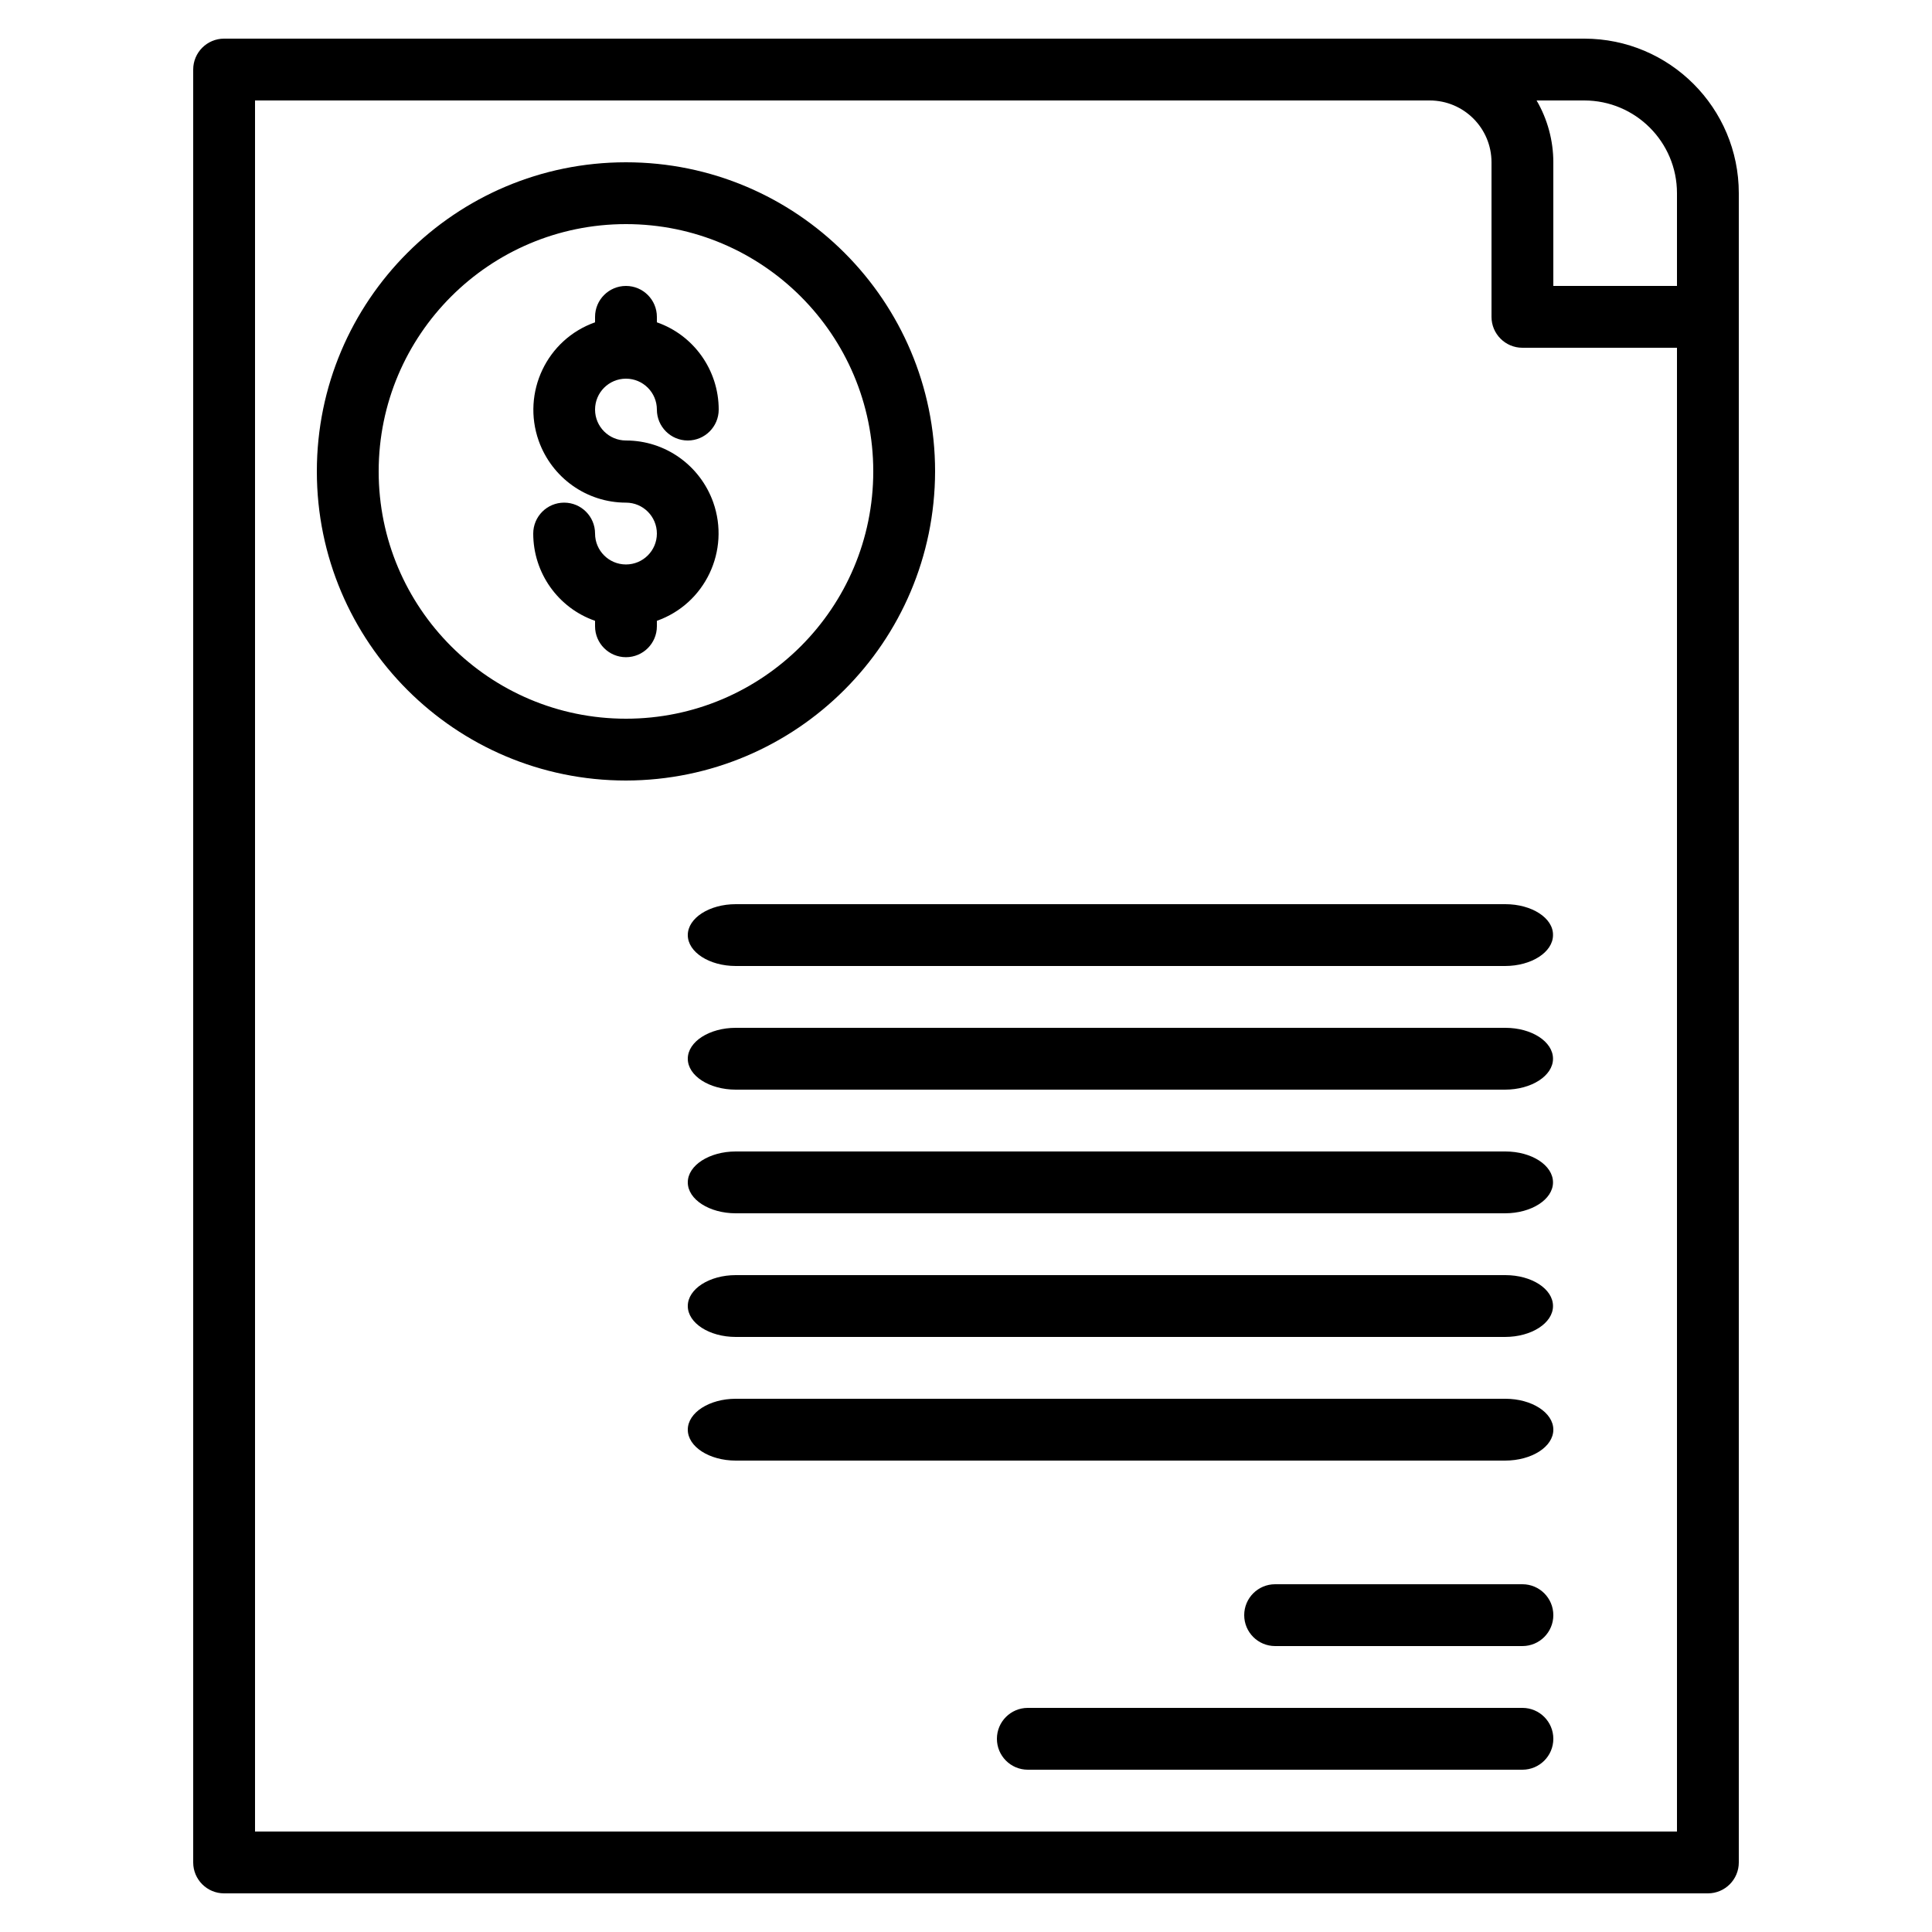 <?xml version="1.0" encoding="utf-8"?>
<!-- Generator: Adobe Illustrator 23.0.1, SVG Export Plug-In . SVG Version: 6.00 Build 0)  -->
<svg version="1.1" id="Layer_1" xmlns="http://www.w3.org/2000/svg" xmlns:xlink="http://www.w3.org/1999/xlink" x="0px" y="0px"
	 viewBox="0 0 60 60" style="enable-background:new 0 0 60 60;" xml:space="preserve">
<g>
	<path d="M6,57.84c0,0.53,0.43,0.96,0.96,0.96h46.08c0.53,0,0.96-0.43,0.96-0.96V6c0-2.65-2.15-4.8-4.8-4.8H6.96
		C6.43,1.2,6,1.63,6,2.16V57.84z M52.08,6v2.88h-3.84V5.04c0-0.67-0.18-1.34-0.52-1.92h1.48C50.79,3.12,52.08,4.41,52.08,6z
		 M7.92,3.12H44.4c1.06,0,1.92,0.86,1.92,1.92v4.8c0,0.53,0.43,0.96,0.96,0.96h4.8v46.08H7.92V3.12z"/>
	<path d="M47.28,49.2H39.6c-0.53,0-0.96,0.43-0.96,0.96s0.43,0.96,0.96,0.96h7.68c0.53,0,0.96-0.43,0.96-0.96S47.81,49.2,47.28,49.2
		z"/>
	<path d="M47.28,53.04H31.92c-0.53,0-0.96,0.43-0.96,0.96s0.43,0.96,0.96,0.96h15.36c0.53,0,0.96-0.43,0.96-0.96
		S47.81,53.04,47.28,53.04z"/>
	<path d="M19.44,11.76c0.53,0,0.96,0.43,0.96,0.96c0,0.53,0.43,0.96,0.96,0.96c0.53,0,0.96-0.43,0.96-0.96
		c0-1.22-0.77-2.31-1.92-2.71V9.84c0-0.53-0.43-0.96-0.96-0.96c-0.53,0-0.96,0.43-0.96,0.96v0.17c-1.5,0.53-2.28,2.18-1.75,3.68
		c0.41,1.15,1.49,1.92,2.71,1.92c0.53,0,0.96,0.43,0.96,0.96c0,0.53-0.43,0.96-0.96,0.96c-0.53,0-0.96-0.43-0.96-0.96
		c0-0.53-0.43-0.96-0.96-0.96s-0.96,0.43-0.96,0.96c0,1.22,0.77,2.31,1.92,2.71v0.17c0,0.53,0.43,0.96,0.96,0.96
		c0.53,0,0.96-0.43,0.96-0.96v-0.17c1.5-0.53,2.28-2.18,1.75-3.68c-0.41-1.15-1.49-1.92-2.71-1.92c-0.53,0-0.96-0.43-0.96-0.96
		C18.48,12.19,18.91,11.76,19.44,11.76z"/>
	<path d="M29.04,14.64c0-5.3-4.3-9.6-9.6-9.6s-9.6,4.3-9.6,9.6s4.3,9.6,9.6,9.6C24.74,24.23,29.03,19.94,29.04,14.64z M19.44,22.32
		c-4.24,0-7.68-3.44-7.68-7.68s3.44-7.68,7.68-7.68s7.68,3.44,7.68,7.68C27.12,18.88,23.68,22.32,19.44,22.32z"/>
	<path d="M46.75,28.08H22.85c-0.82,0-1.49,0.43-1.49,0.96c0,0.53,0.67,0.96,1.49,0.96h23.89c0.82,0,1.49-0.43,1.49-0.96
		C48.24,28.51,47.57,28.08,46.75,28.08z"/>
	<path d="M46.75,31.92H22.85c-0.82,0-1.49,0.43-1.49,0.96s0.67,0.96,1.49,0.96h23.89c0.82,0,1.49-0.43,1.49-0.96
		S47.57,31.92,46.75,31.92z"/>
	<path d="M46.75,35.76H22.85c-0.82,0-1.49,0.43-1.49,0.96s0.67,0.96,1.49,0.96h23.89c0.82,0,1.49-0.43,1.49-0.96
		S47.57,35.76,46.75,35.76z"/>
	<path d="M46.75,39.6H22.85c-0.82,0-1.49,0.43-1.49,0.96s0.67,0.96,1.49,0.96h23.89c0.82,0,1.49-0.43,1.49-0.96
		S47.57,39.6,46.75,39.6z"/>
	<path d="M48.24,44.4c0-0.53-0.67-0.96-1.49-0.96H22.85c-0.82,0-1.49,0.43-1.49,0.96c0,0.53,0.67,0.96,1.49,0.96h23.89
		C47.57,45.36,48.24,44.93,48.24,44.4z"/>
</g>
</svg>
